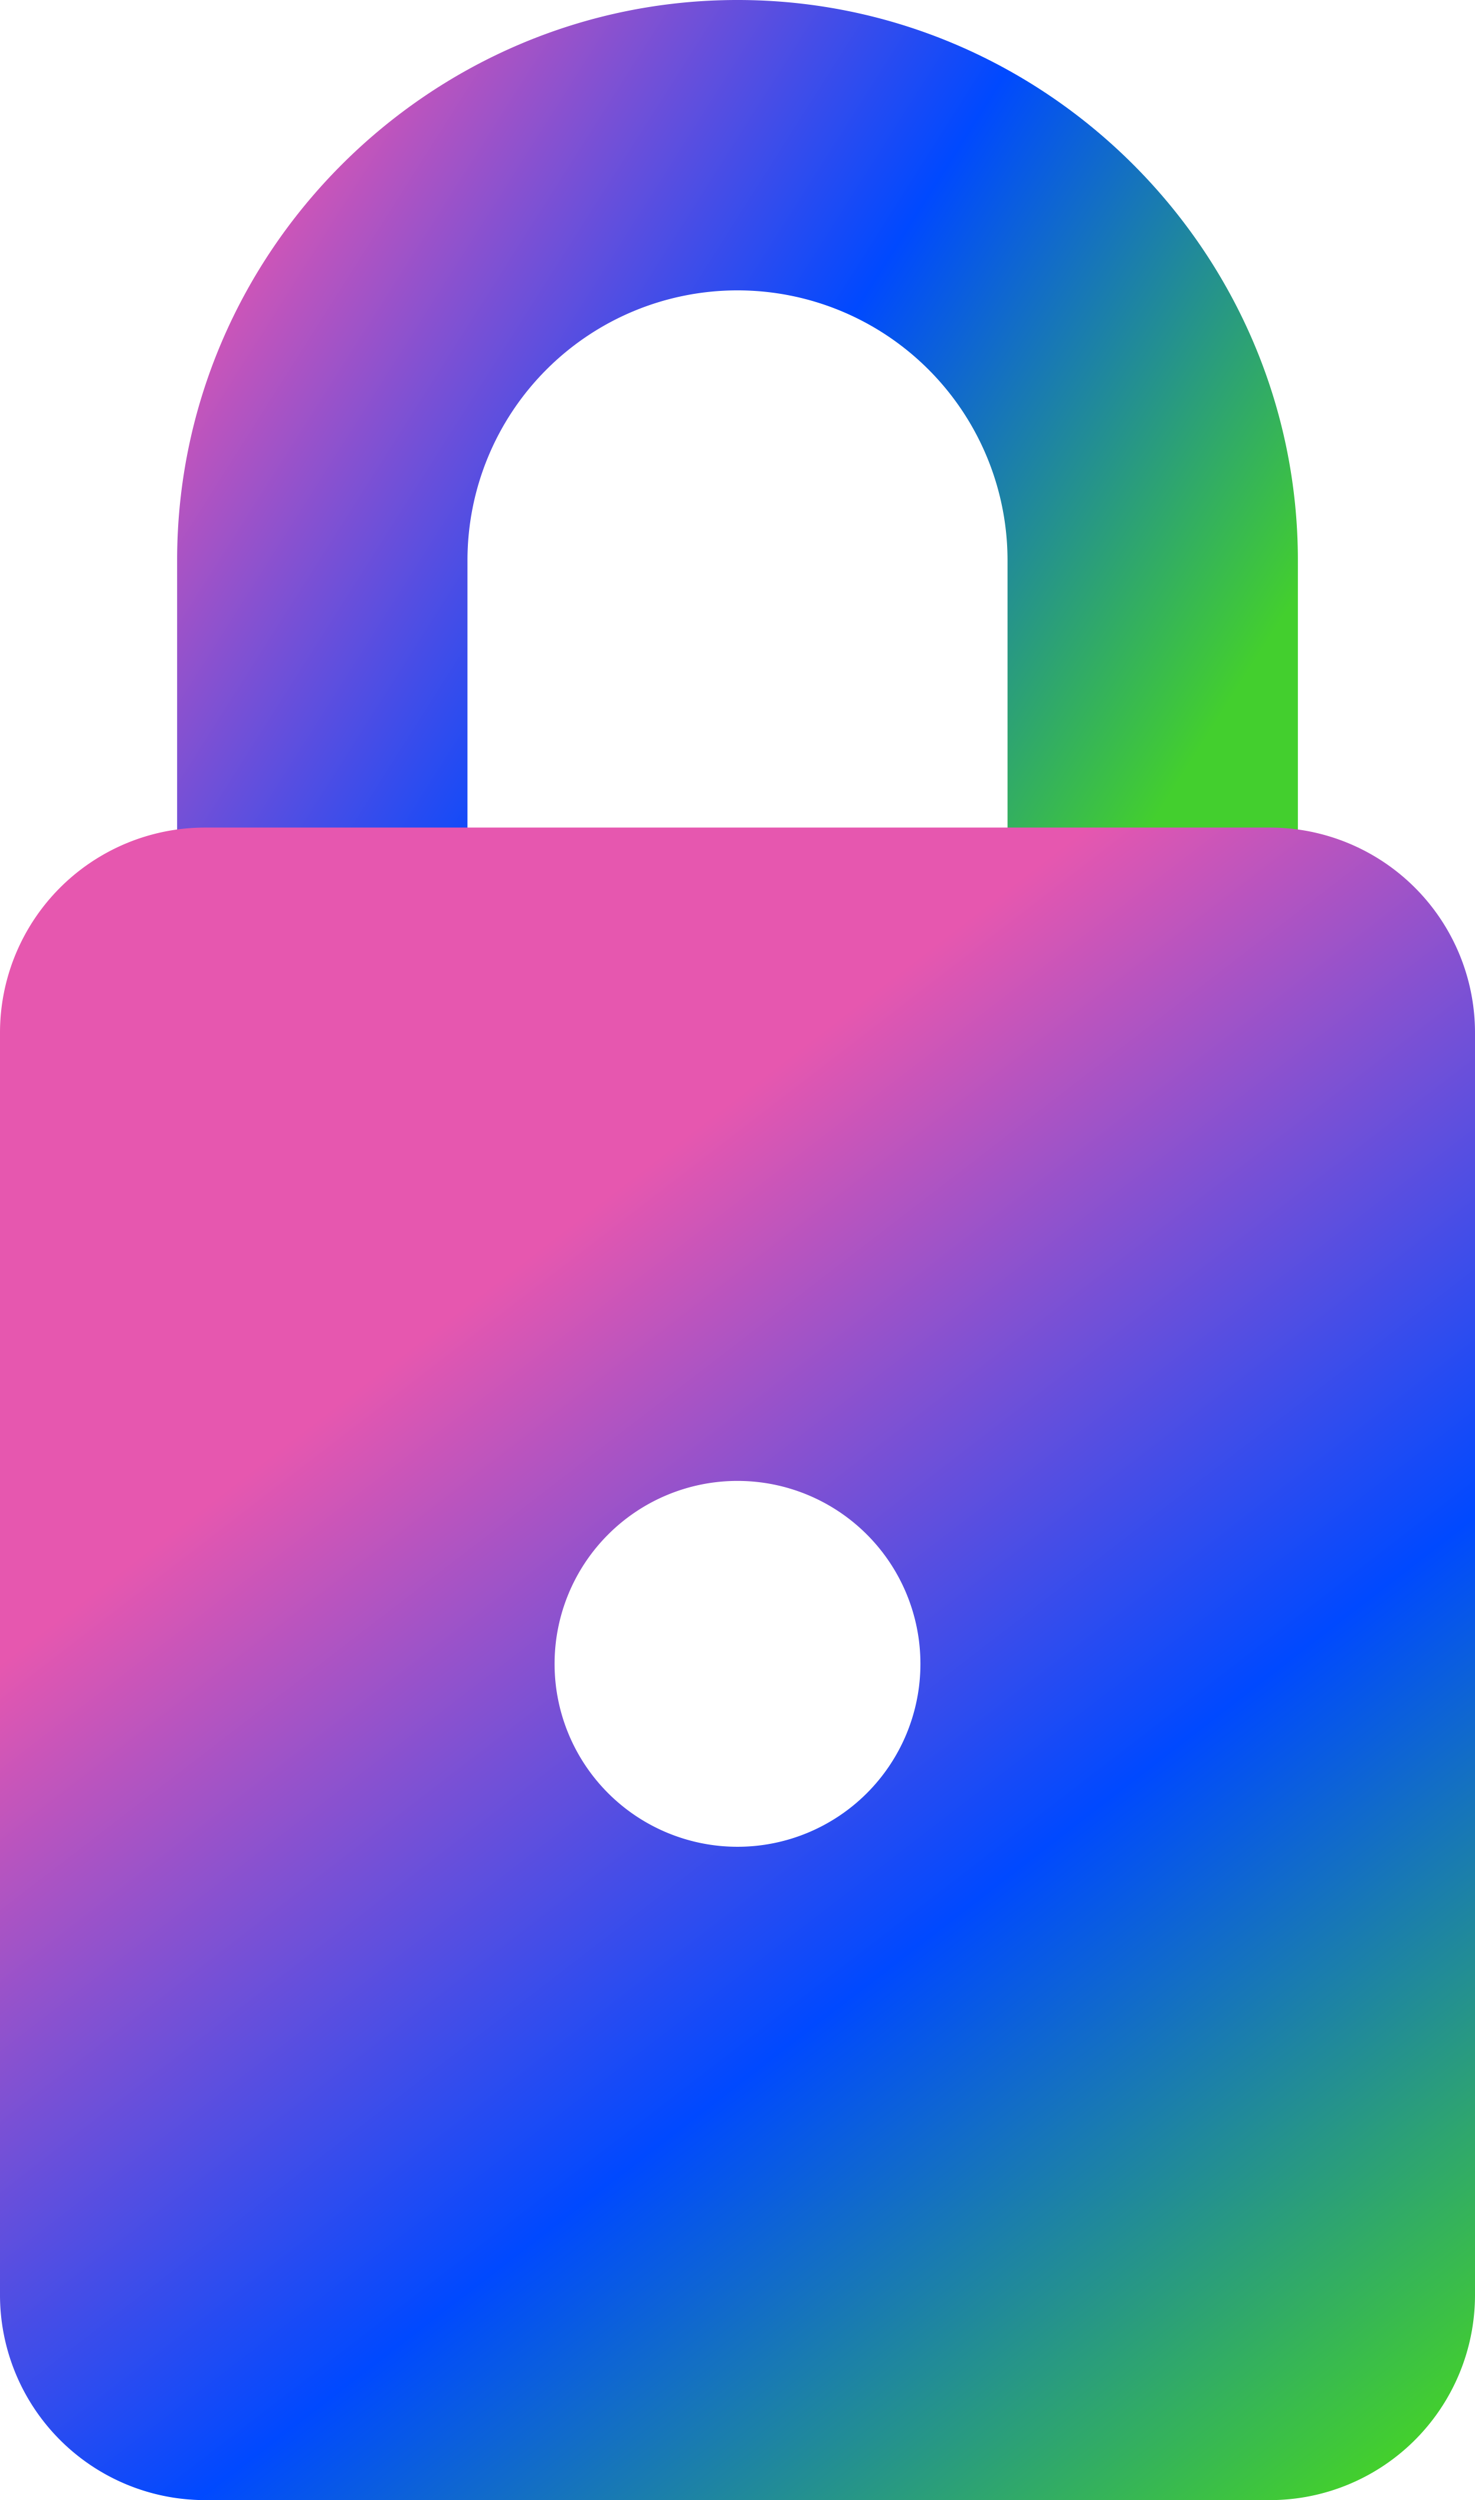 <svg xmlns="http://www.w3.org/2000/svg" xmlns:xlink="http://www.w3.org/1999/xlink" viewBox="0 0 254 430.5"><defs><style>.cls-1{fill:url(#linear-gradient);}.cls-2{fill:url(#linear-gradient-2);}</style><linearGradient id="linear-gradient" x1="36.94" y1="36.25" x2="199.96" y2="139.55" gradientUnits="userSpaceOnUse"><stop offset="0" stop-color="#e657af"/><stop offset="0.53" stop-color="#0049ff"/><stop offset="1" stop-color="#43cf2e"/></linearGradient><linearGradient id="linear-gradient-2" x1="79.77" y1="225.12" x2="234.66" y2="426.43" xlink:href="#linear-gradient"/></defs><title>lock1</title><g id="Layer_2" data-name="Layer 2"><g id="Layer_1-2" data-name="Layer 1"><path class="cls-1" d="M80.5,142.75V96.5a46.5,46.5,0,0,1,93,0v46.25h45.42a34.65,34.65,0,0,1,4.58.31V96.5C223.5,43.42,180.08,0,127,0h0C73.93,0,30.5,43.42,30.5,96.5v46.62a35.53,35.53,0,0,1,5.08-.37Z"/><path class="cls-2" d="M218.67,142.5H35.33A35.33,35.33,0,0,0,0,177.83V395.17A35.33,35.33,0,0,0,35.33,430.5H218.67A35.33,35.33,0,0,0,254,395.17V177.83A35.33,35.33,0,0,0,218.67,142.5ZM127,318a31.5,31.5,0,1,1,31.5-31.5A31.5,31.5,0,0,1,127,318Z"/></g></g></svg>